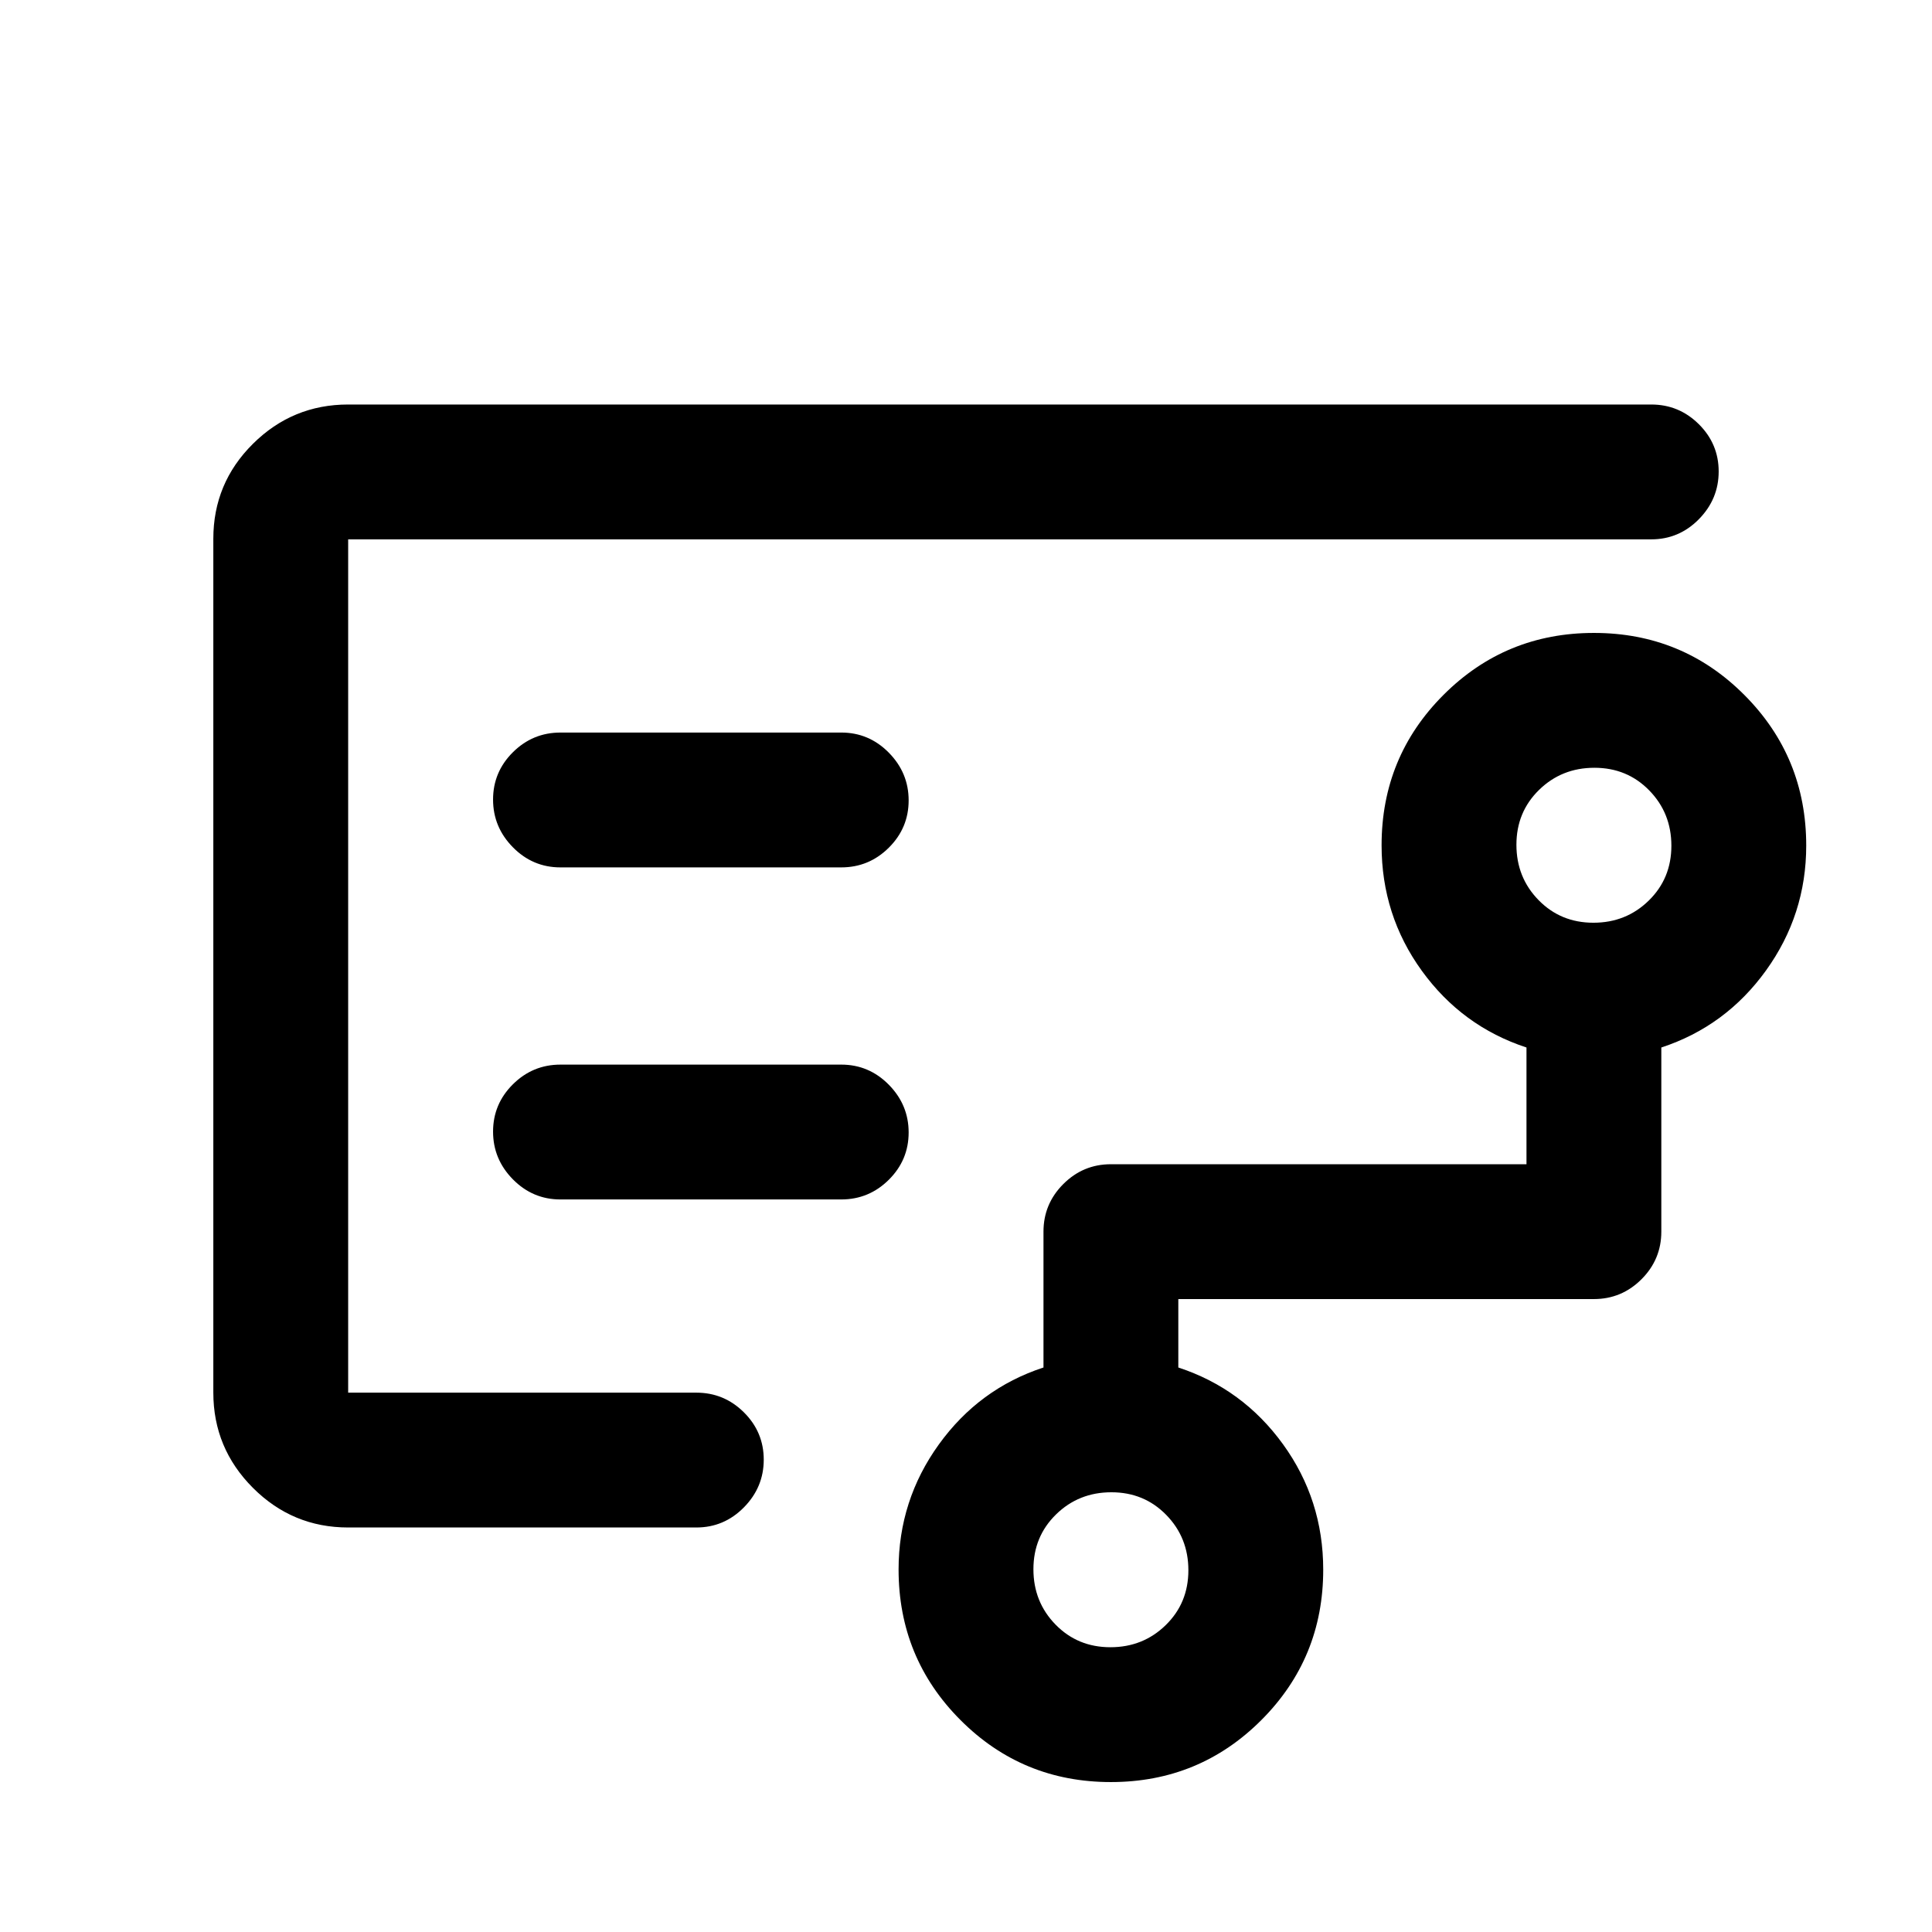 <svg xmlns="http://www.w3.org/2000/svg" height="20" viewBox="0 -960 960 960" width="20"><path d="M173-539.72V-268v-424 152.28ZM551.75-141.5q16.25 0 27.5-11 11.25-10.99 11.25-27.25 0-16.25-11-27.5-10.99-11.25-27.25-11.25-16.25 0-27.5 11-11.25 10.99-11.25 27.25 0 16.25 11 27.5 10.99 11.25 27.25 11.25Zm240-360q16.25 0 27.5-11 11.25-10.99 11.25-27.25 0-16.25-11-27.5-10.99-11.25-27.25-11.25-16.25 0-27.5 11-11.25 10.99-11.25 27.25 0 16.25 11 27.5 10.99 11.25 27.25 11.25ZM418-529q13.8 0 23.65-9.79 9.85-9.79 9.85-23.5T441.65-586q-9.85-10-23.65-10H278.5q-13.8 0-23.65 9.79-9.85 9.79-9.85 23.5t9.85 23.71q9.85 10 23.65 10H418Zm0 165q13.8 0 23.65-9.79 9.85-9.79 9.85-23.5T441.65-421q-9.85-10-23.65-10H278.5q-13.8 0-23.65 9.79-9.85 9.79-9.85 23.5t9.85 23.71q9.85 10 23.65 10H418ZM173-201q-27.64 0-47.32-19.69Q106-240.39 106-268.04v-424.24q0-27.66 19.68-47.19Q145.36-759 173-759h647.5q13.8 0 23.65 9.79 9.85 9.79 9.85 23.5T844.15-702q-9.85 10-23.65 10H173v424h173q13.8 0 23.65 9.79 9.85 9.79 9.85 23.5T369.65-211q-9.85 10-23.65 10H173ZM551.97-74.5q-43.97 0-74.72-30.82t-30.75-74.84q0-34.34 20-62.09t52-38.25V-348q0-13.8 9.85-23.65 9.85-9.85 23.65-9.85h206.5v-58q-32-10.5-52-38.11-20-27.62-20-62.36 0-43.99 30.78-74.76 30.78-30.77 74.75-30.77t74.72 30.82q30.75 30.82 30.75 74.84 0 34.34-20 62.09t-52 38.25v91.5q0 13.8-9.85 23.65-9.85 9.85-23.65 9.85H585.5v34q32 10.5 52 38.11 20 27.62 20 62.36 0 43.99-30.78 74.76-30.78 30.77-74.75 30.77Z"/></svg>